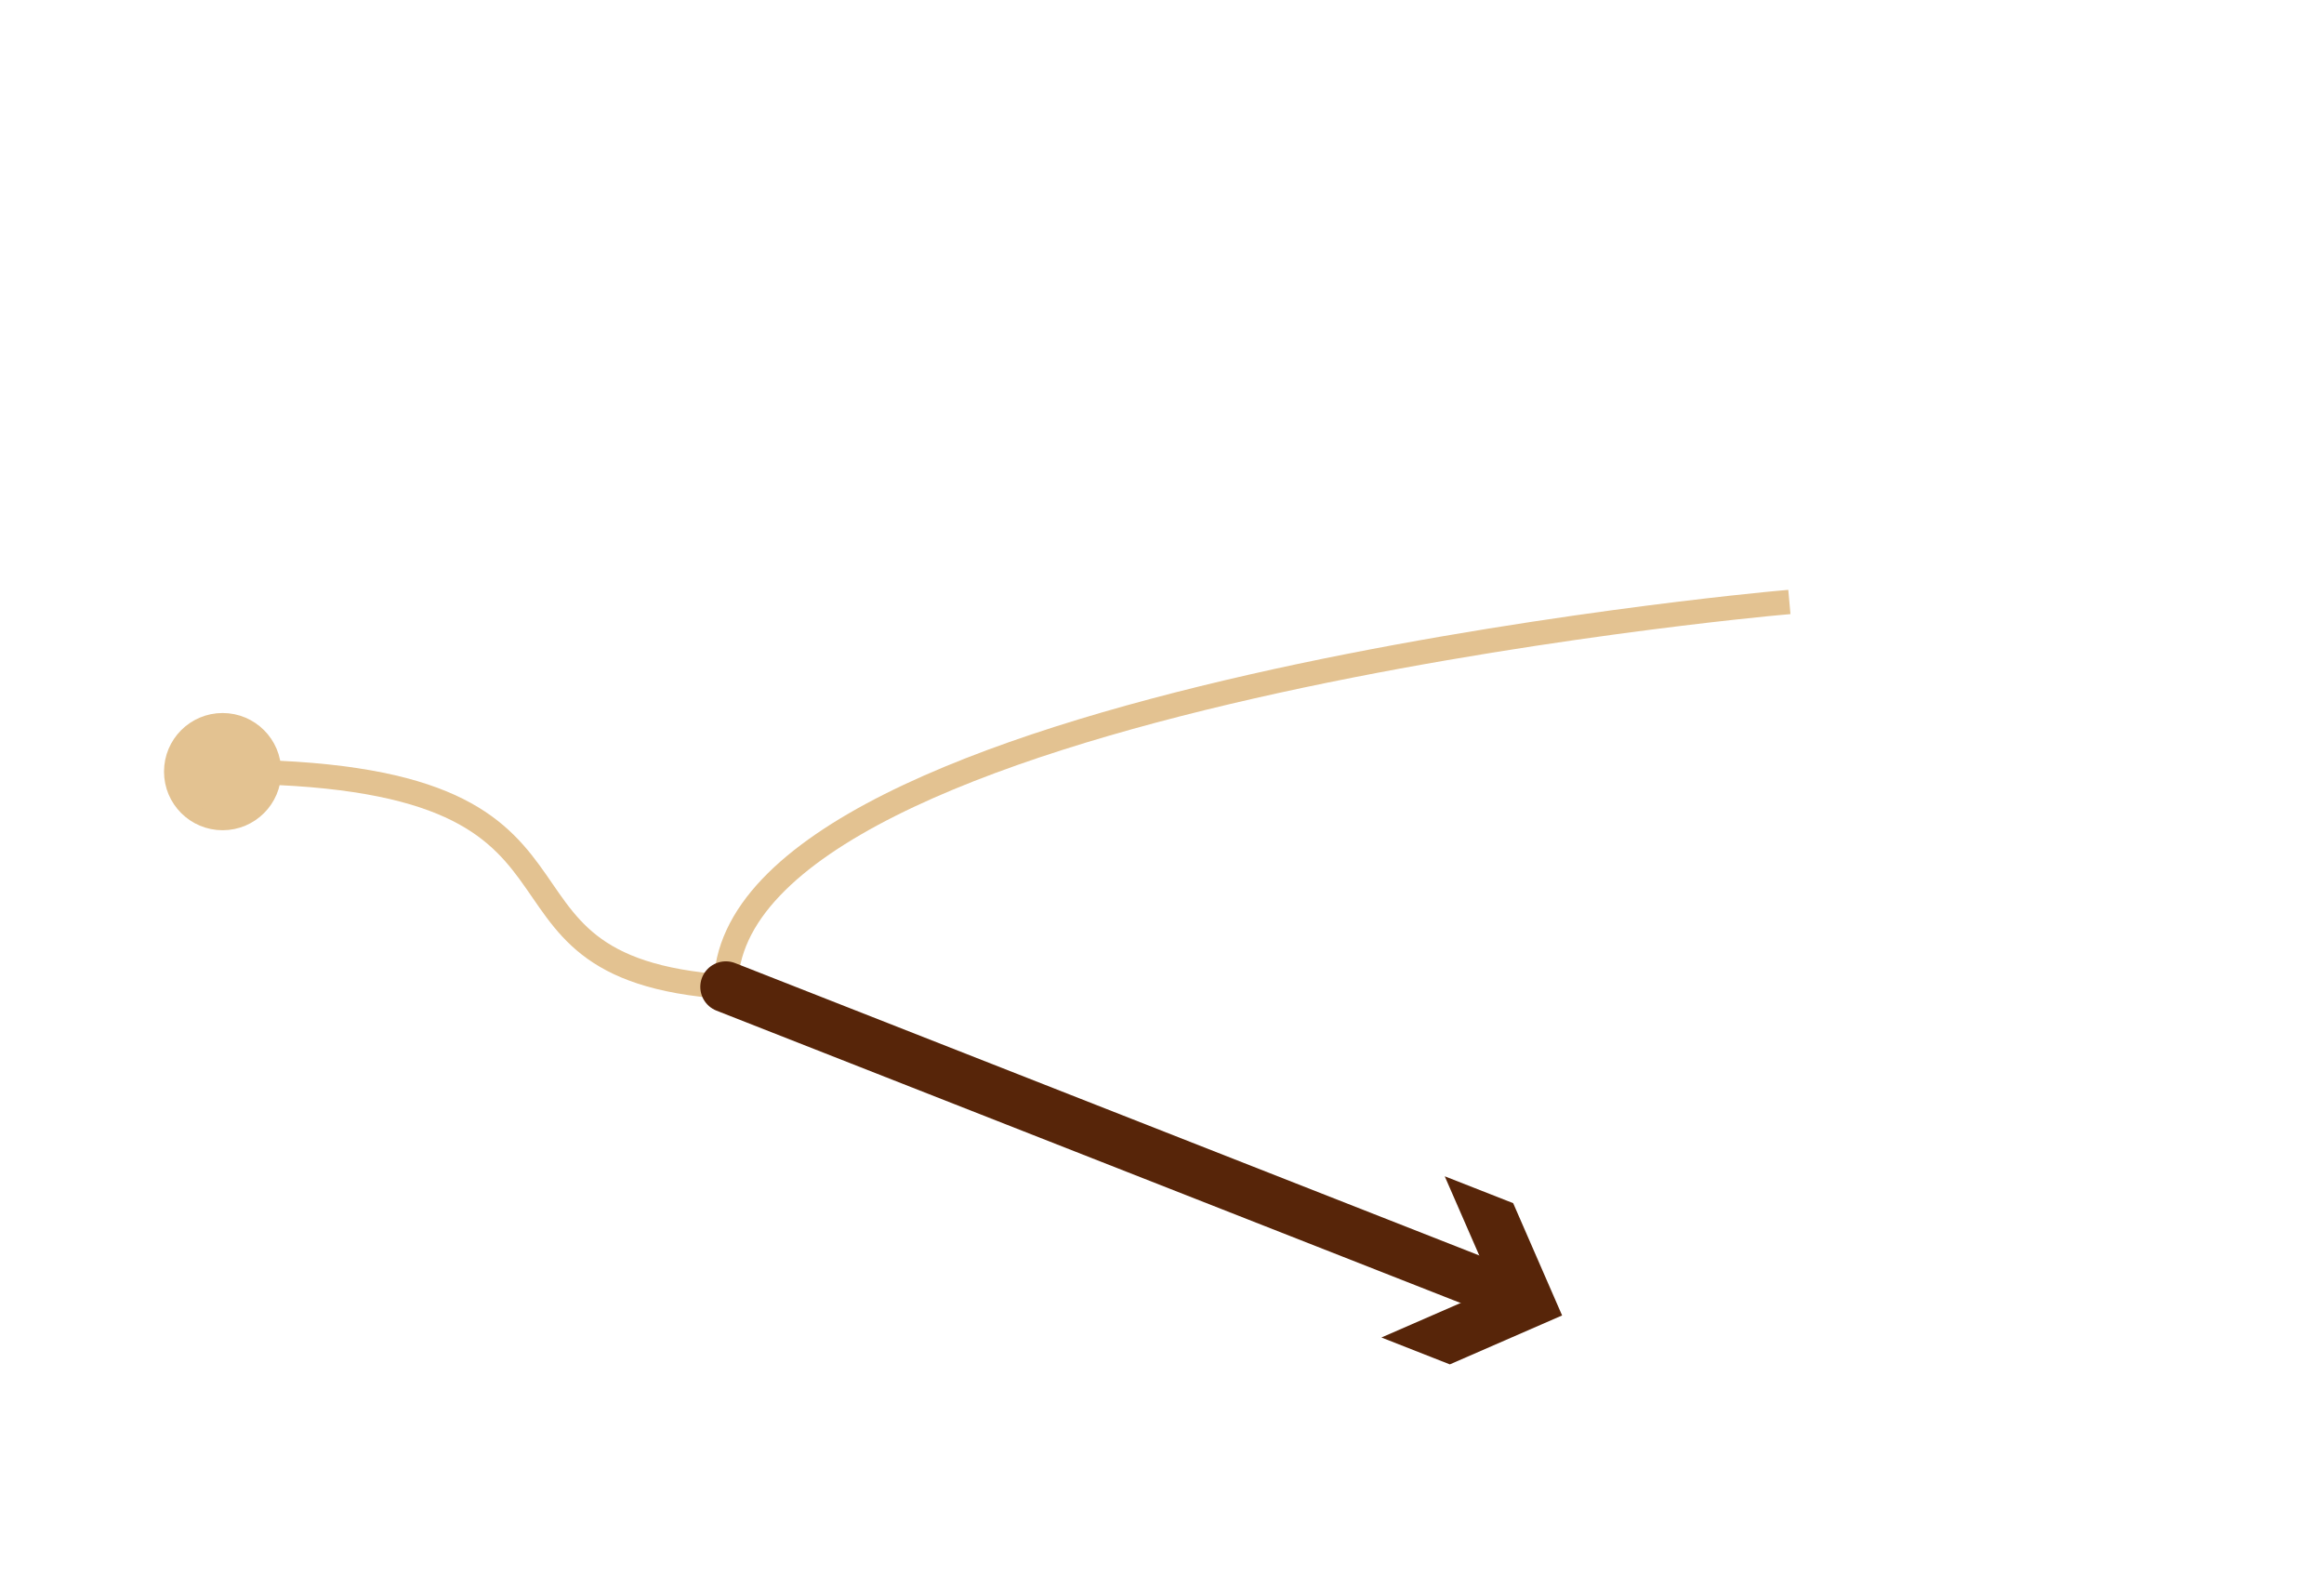 <?xml version="1.0" encoding="utf-8"?>
<!-- Generator: Adobe Illustrator 15.0.0, SVG Export Plug-In . SVG Version: 6.00 Build 0)  -->
<!DOCTYPE svg PUBLIC "-//W3C//DTD SVG 1.1//EN" "http://www.w3.org/Graphics/SVG/1.1/DTD/svg11.dtd">
<svg version="1.1" id="Ebene_1" xmlns="http://www.w3.org/2000/svg" xmlns:xlink="http://www.w3.org/1999/xlink" x="0px" y="0px"
	 width="136.5px" height="92.5px" viewBox="0 0 136.5 92.5" enable-background="new 0 0 136.5 92.5" xml:space="preserve">
<g id="Background">
</g>
<g id="D">
</g>
<circle fill="#E3C291" stroke="#E3C291" stroke-width="0.948" stroke-linecap="square" stroke-miterlimit="10" cx="13.075" cy="45.314" r="2.968"/>
<path fill="none" stroke="#E3C291" stroke-width="1.43" stroke-linecap="square" stroke-miterlimit="10" d="M13.075,45.315
	c25.019,0,13.168,11.498,29.557,12.64"/>
<path fill="none" stroke="#E3C291" stroke-width="1.43" stroke-linecap="square" stroke-miterlimit="10" d="M42.632,57.955
	c0-16.979,61.755-22.539,61.755-22.539"/>
<g>
	<g>
		
			<line fill="none" stroke="#572509" stroke-width="3" stroke-linecap="round" stroke-linejoin="round" x1="42.632" y1="57.955" x2="88.559" y2="75.996"/>
		<g>
			<polygon fill="#572509" points="81.138,78.545 87.733,75.672 84.856,69.078 88.876,70.656 91.75,77.25 85.156,80.124 			"/>
		</g>
	</g>
</g>
</svg>
